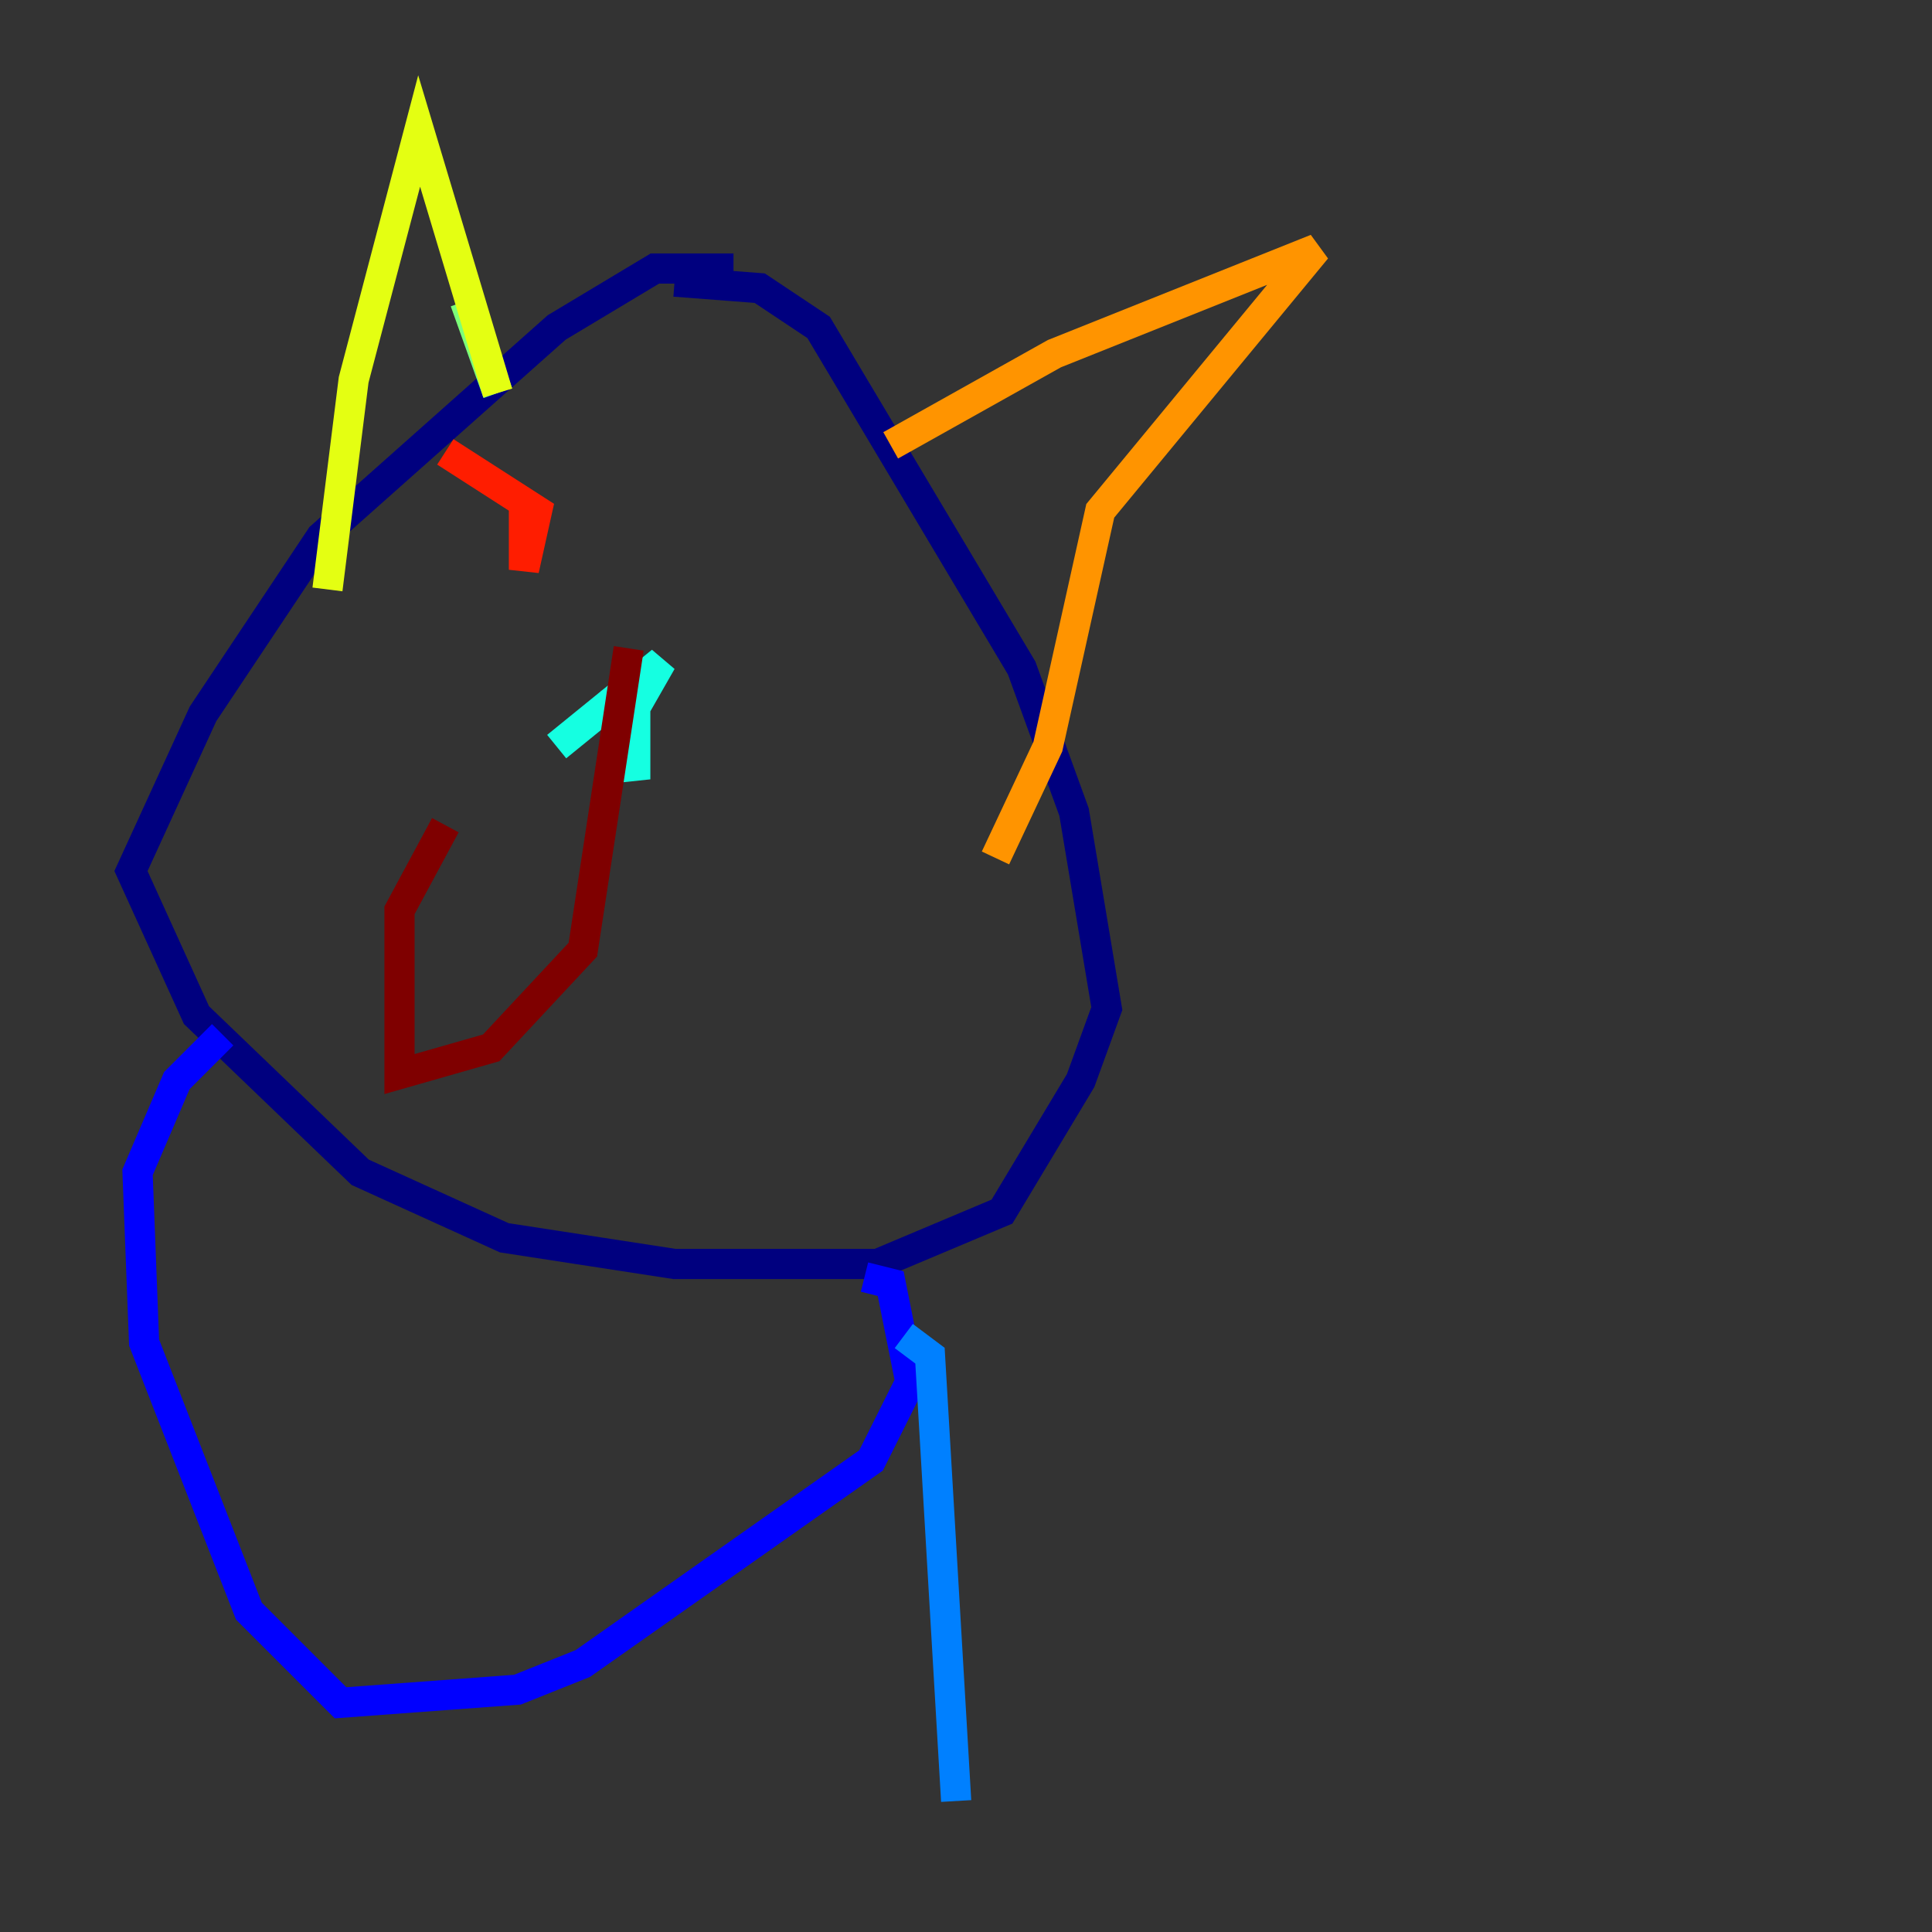 <?xml version="1.0" encoding="utf-8" ?>
<svg baseProfile="tiny" height="128" version="1.2" viewBox="0,0,128,128" width="128" xmlns="http://www.w3.org/2000/svg" xmlns:ev="http://www.w3.org/2001/xml-events" xmlns:xlink="http://www.w3.org/1999/xlink"><rect x="0" y="0" width="128" height="128" fill="#333333" stroke="none"/><defs /><polyline fill="none" points="48.597,17.79 43.39,17.79 36.881,21.695 21.261,35.58 13.451,47.295 8.678,57.709 13.017,67.254 23.864,77.668 33.41,82.007 44.691,83.742 58.142,83.742 66.386,80.271 71.593,71.593 73.329,66.82 71.159,53.803 67.688,44.258 54.237,21.695 50.332,19.091 44.691,18.658" stroke="#00007f" stroke-width="2" /><polyline fill="none" points="14.752,68.556 11.715,71.593 9.112,77.668 9.546,88.949 16.488,106.739 22.563,112.814 34.278,111.946 38.617,110.21 57.709,96.759 60.312,91.552 59.01,85.044 57.275,84.61" stroke="#0000ff" stroke-width="2" /><polyline fill="none" points="59.878,88.515 61.614,89.817 63.349,119.322" stroke="#0080ff" stroke-width="2" /><polyline fill="none" points="36.881,49.464 43.824,43.824 42.088,46.861 42.088,51.634 40.786,45.559" stroke="#15ffe1" stroke-width="2" /><polyline fill="none" points="30.807,19.959 32.976,26.034" stroke="#7cff79" stroke-width="2" /><polyline fill="none" points="32.976,26.034 27.77,8.678 23.43,25.166 21.695,39.051" stroke="#e4ff12" stroke-width="2" /><polyline fill="none" points="59.01,29.505 69.858,23.43 87.214,16.488 72.895,33.844 69.424,49.464 65.953,56.841" stroke="#ff9400" stroke-width="2" /><polyline fill="none" points="34.712,32.976 34.712,37.749 35.58,33.844 29.505,29.939" stroke="#ff1d00" stroke-width="2" /><polyline fill="none" points="41.654,42.956 38.617,62.915 32.542,69.424 26.468,71.159 26.468,60.312 29.505,54.671" stroke="#7f0000" stroke-width="2" /></svg>